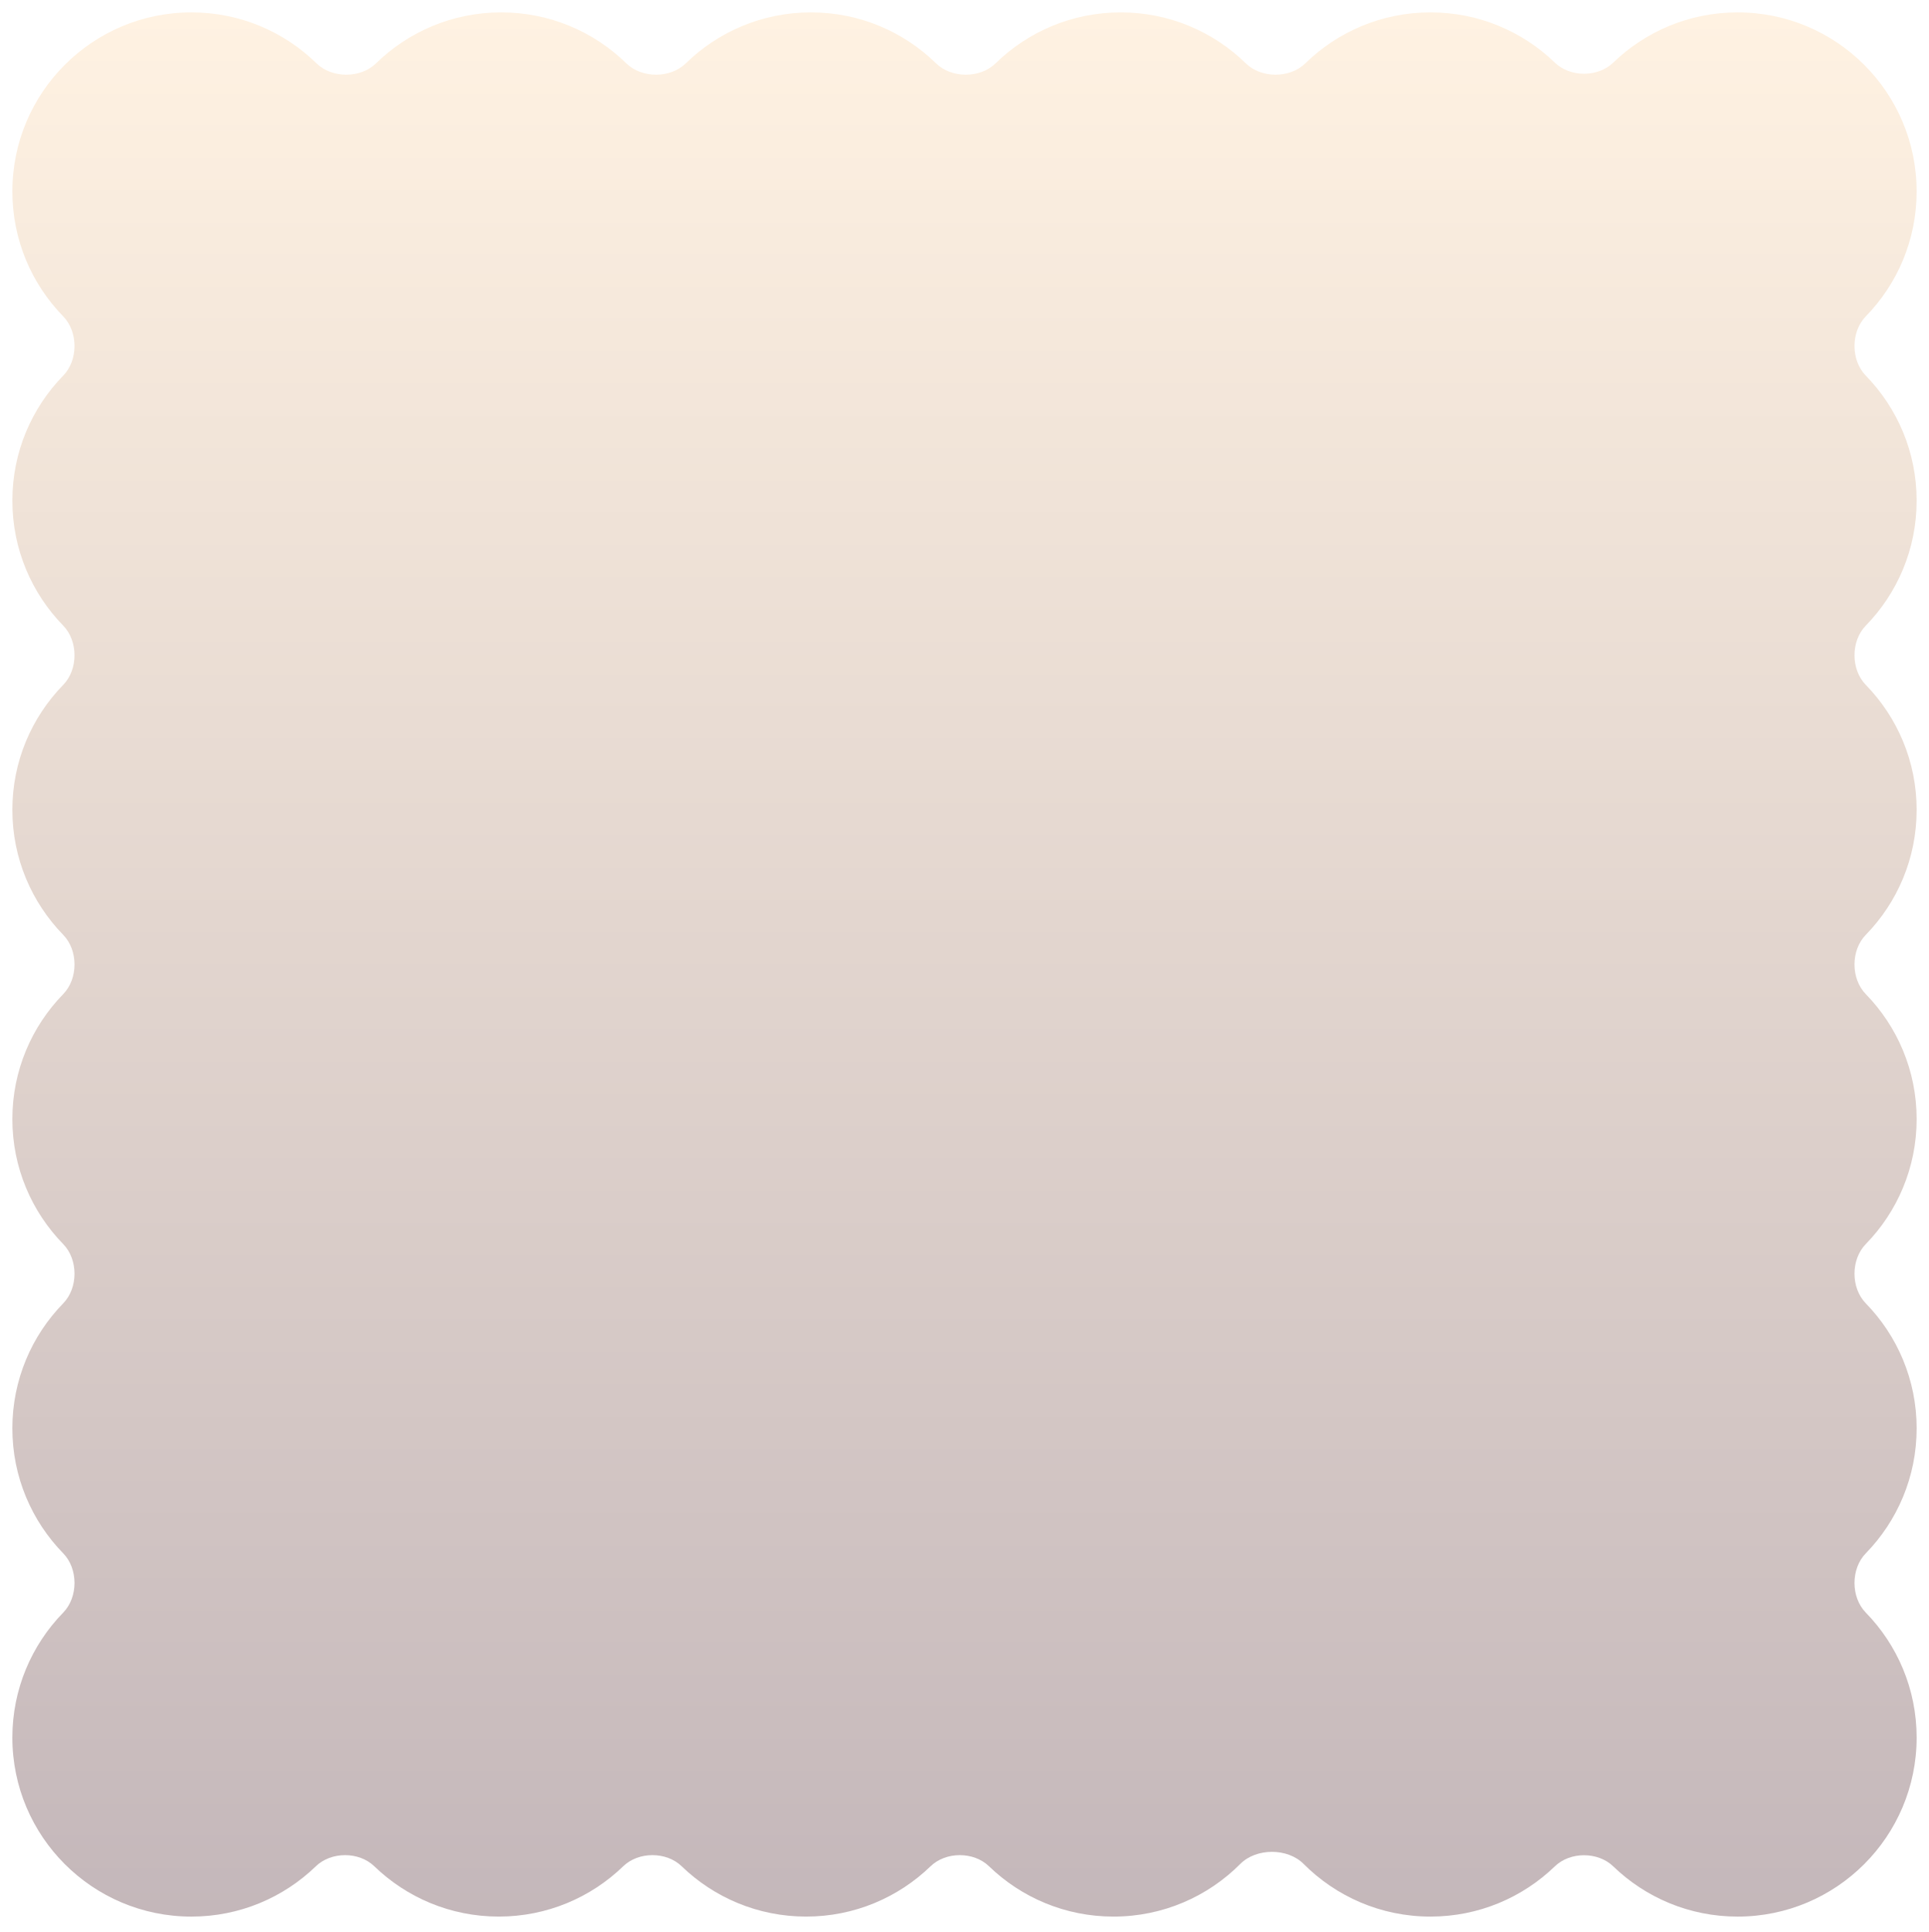 <svg width="624" height="625" viewBox="0 0 624 625" fill="none" xmlns="http://www.w3.org/2000/svg">
  <g filter="url(#filter0_d_181_47386)">
    <path
      d="M260.767 618.014C276.408 618.014 290.602 611.813 301.023 601.736C305.984 596.938 314.971 596.939 319.932 601.737C330.353 611.815 344.547 618.016 360.19 618.016C376.222 618.016 390.732 611.503 401.218 600.977C406.407 595.77 416.511 595.77 421.7 600.977C432.187 611.503 446.697 618.016 462.728 618.016C478.36 618.016 492.546 611.823 502.965 601.757C507.922 596.968 516.888 596.968 521.845 601.757C532.265 611.825 546.451 618.018 562.084 618.018C594.07 618.018 620 592.088 620 560.102C620 544.375 613.732 530.112 603.557 519.676C598.68 514.673 598.68 505.493 603.557 500.491C613.731 490.055 620 475.792 620 460.065C620 444.338 613.731 430.075 603.556 419.639C598.68 414.637 598.68 405.456 603.556 400.454C613.731 390.018 620 375.755 620 360.028C620 344.301 613.731 330.038 603.556 319.602C598.68 314.599 598.68 305.419 603.556 300.417C613.731 289.98 620 275.717 620 259.991C620 244.264 613.731 230.001 603.556 219.564C598.68 214.562 598.68 205.382 603.556 200.38C613.731 189.943 620 175.68 620 159.953C620 144.226 613.731 129.964 603.557 119.527C598.68 114.525 598.68 105.345 603.557 100.343C613.731 89.906 620 75.643 620 59.916C620 27.93 594.07 2 562.083 2C546.451 2 532.265 8.193 521.846 18.26C516.889 23.049 507.923 23.049 502.966 18.26C492.546 8.193 478.361 2 462.728 2C446.979 2 432.698 8.286 422.258 18.486C417.244 23.384 408.01 23.384 402.997 18.486C392.556 8.286 378.275 2 362.526 2C346.777 2 332.496 8.286 322.055 18.487C317.042 23.385 307.807 23.385 302.794 18.487C292.353 8.286 278.072 2 262.323 2C246.574 2 232.293 8.286 221.852 18.486C216.839 23.384 207.605 23.384 202.591 18.486C192.151 8.286 177.87 2 162.121 2C146.371 2 132.09 8.286 121.65 18.487C116.636 23.385 107.401 23.385 102.388 18.487C91.947 8.286 77.666 2 61.916 2C29.93 2 4 27.93 4 59.916C4 75.643 10.268 89.906 20.443 100.343C25.32 105.345 25.32 114.525 20.443 119.527C10.268 129.964 4 144.226 4 159.953C4 175.68 10.268 189.943 20.443 200.38C25.32 205.382 25.32 214.562 20.443 219.564C10.268 230.001 4 244.264 4 259.991C4 275.718 10.268 289.98 20.443 300.417C25.32 305.419 25.32 314.6 20.443 319.602C10.268 330.038 4 344.301 4 360.028C4 375.755 10.268 390.018 20.443 400.454C25.32 405.457 25.32 414.637 20.443 419.639C10.268 430.076 4 444.339 4 460.065C4 475.792 10.268 490.055 20.443 500.492C25.32 505.494 25.32 514.674 20.443 519.676C10.268 530.112 4 544.375 4 560.102C4 592.088 29.93 618.018 61.916 618.018C77.559 618.018 91.754 611.817 102.175 601.738C107.137 596.939 116.123 596.939 121.085 601.737C131.506 611.813 145.699 618.014 161.34 618.014C176.983 618.014 191.177 611.812 201.598 601.734C206.56 596.936 215.548 596.936 220.509 601.734C230.931 611.812 245.125 618.014 260.767 618.014Z"
      fill="url(#paint0_linear_181_47386)" />
  </g>
  <defs>
    <filter id="filter0_d_181_47386" x="0" y="0" width="624" height="624.019"
      filterUnits="userSpaceOnUse" color-interpolation-filters="sRGB">
      <feFlood flood-opacity="0" result="BackgroundImageFix" />
      <feColorMatrix in="SourceAlpha" type="matrix"
        values="0 0 0 0 0 0 0 0 0 0 0 0 0 0 0 0 0 0 127 0" result="hardAlpha" />
      <feOffset dy="2" />
      <feGaussianBlur stdDeviation="2" />
      <feComposite in2="hardAlpha" operator="out" />
      <feColorMatrix type="matrix"
        values="0 0 0 0 0.098 0 0 0 0 0.098 0 0 0 0 0.098 0 0 0 0.12 0" />
      <feBlend mode="normal" in2="BackgroundImageFix" result="effect1_dropShadow_181_47386" />
      <feBlend mode="normal" in="SourceGraphic" in2="effect1_dropShadow_181_47386" result="shape" />
    </filter>
    <linearGradient id="paint0_linear_181_47386" x1="312" y1="2" x2="312" y2="618.018"
      gradientUnits="userSpaceOnUse">
      <stop stop-color="#FFF2E2" />
      <stop offset="1" stop-color="#C4B7BA" />
    </linearGradient>
  </defs>
</svg>
